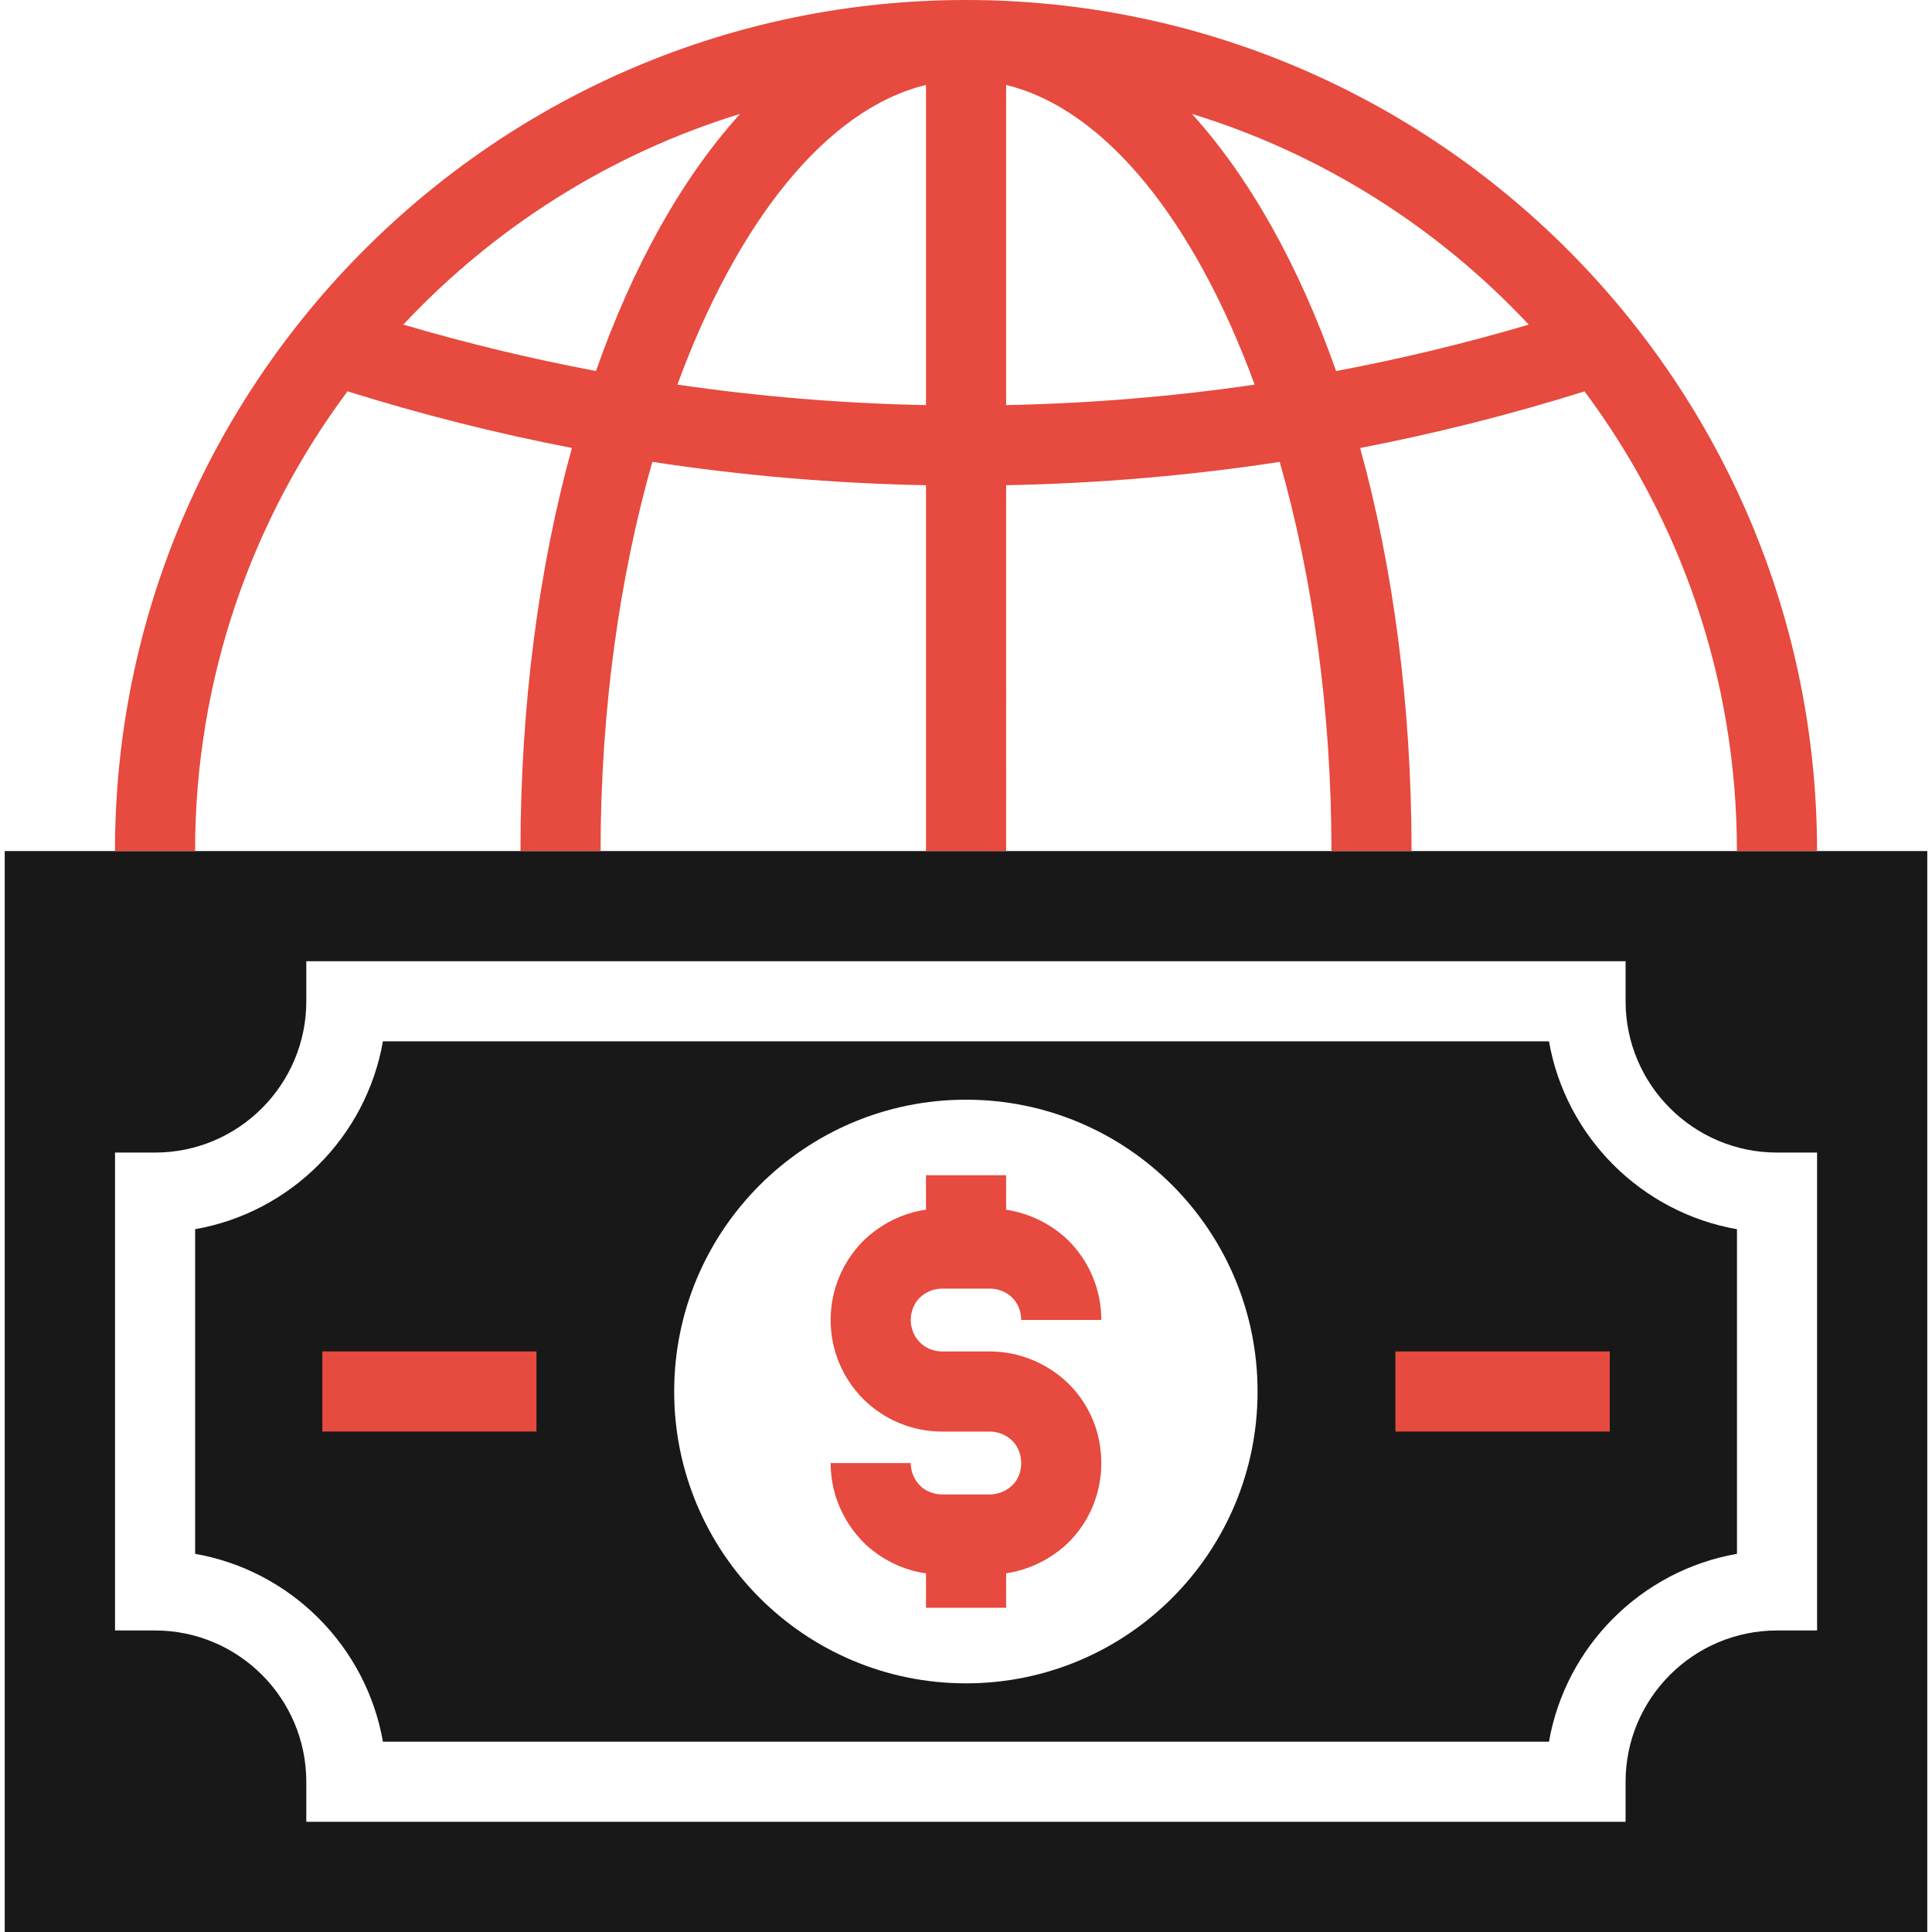 <svg id="Layer_1" data-name="Layer 1" xmlns="http://www.w3.org/2000/svg" viewBox="0 0 2000 2000">
    <defs>
        <style>
            .cls-1 {
                fill: #e74a3e;
            }
            
            .cls-2 {
                fill: #181818;
            }
        </style>
    </defs>
    <title>Icons-Analytics-And-Investment</title>
	<path class="cls-2" d="M1603.484,1077.992H396.406c-17.328,98.922-95.531,177.141-194.41,194.469v336.059
		c98.879,17.34,177.078,95.559,194.41,194.48h1207.078c17.34-98.93,95.629-177.16,194.629-194.488V1272.48
		C1699.125,1255.152,1620.824,1176.91,1603.484,1077.992z M1000.016,1742.59c-166.859,0-302.102-135.27-302.102-302.09
		c0-166.809,135.238-302.102,302.102-302.102c166.891,0,301.809,135.289,301.809,302.102
		C1301.836,1607.309,1166.906,1742.59,1000.016,1742.59z"/>
	<path class="cls-2" d="M4.875,880.988V2000h1990.25V880.988H4.875z M1881.035,1687.867h-41.461
		c-86.441,0-156.77,70.25-156.77,156.602v41.461H317.074v-41.461c0-86.352-70.23-156.602-156.539-156.602h-41.461v-494.738h41.461
		c86.309,0,156.539-70.238,156.539-156.602v-41.461h1365.73v41.461c0,86.359,70.332,156.602,156.77,156.602h41.461V1687.867z"/>
	<path class="cls-1" d="M1000.016,0c-0.001,0-0.001,0-0.002,0c0,0-0.001,0-0.001,0l0,0
		C514.232,0.002,119.016,395.212,119.023,880.988h82.926c0-178.192,58.713-342.928,157.801-475.892
		c76.356,23.919,153.873,43.482,232.276,58.642c-34.056,123.535-53.222,265.326-53.222,417.25h82.93
		c0-145.701,19.654-283.784,53.555-402.856c93.489,14.262,188.079,22.353,283.316,24.167V880.98h82.93V502.298
		c95.234-1.816,189.795-9.897,283.231-24.137c33.896,119.064,53.546,257.137,53.546,402.827h82.922
		c0-151.906-19.162-293.683-53.211-417.208c78.429-15.154,155.952-34.713,232.297-58.628
		c99.055,132.954,157.746,297.668,157.746,475.836h82.93C1880.996,395.211,1485.797,0,1000.016,0z M417.528,336.011
		C511.624,235.505,631.354,159.287,766.18,117.89c-59.884,66.018-110.852,157.059-149.258,266.188
		C549.726,371.4,483.199,355.372,417.528,336.011z M701.232,398.158c61.732-168.107,154.023-285.225,257.374-310.23v331.438
		C872.125,417.652,786.214,410.549,701.232,398.158z M1041.535,419.364V87.961c103.322,25.063,195.578,142.165,257.289,310.226
		C1213.893,410.557,1128.01,417.649,1041.535,419.364z M1383.132,384.119c-38.409-109.15-89.386-200.208-149.281-266.235
		c134.852,41.403,254.601,117.643,348.702,218.179C1516.889,355.422,1450.353,371.447,1383.132,384.119z"/>
	<path class="cls-1" d="M1024.82,1399.031h-49.578c-8.672,0-16.941-3.457-22.922-9.328c-6.121-6.199-9.512-14.492-9.512-23.301
		c0-8.68,3.469-17.039,8.988-22.738c6.402-6.242,14.73-9.691,23.441-9.691h49.578c8.582,0,17.141,3.543,22.922,9.172
		c7.75,7.871,9.391,16.992,9.391,23.262h82.922c0-30.832-11.84-59.781-33.871-82.07c-17.634-17.201-40.547-28.442-64.645-32.04
		v-35.694h-82.93v35.639c-24.286,3.508-46.961,14.714-65.504,32.857c-21.43,22.02-33.219,50.898-33.219,81.309
		c0,30.77,11.871,59.742,33.852,81.98c21.988,21.66,50.941,33.57,81.5,33.57h49.574c8.531,0,17.051,3.559,23.141,9.52
		c7.973,7.957,9.172,17.848,9.172,23.059c0,6.301-1.621,15.453-8.871,22.762c-6.328,6.18-14.891,9.73-23.449,9.73h-49.578
		c-8.707,0-17.027-3.449-22.719-8.988c-6.25-6.422-9.699-14.781-9.699-23.5h-82.922c0,30.48,11.801,59.383,33.961,82.102
		c17.953,17.535,40.508,28.629,64.762,32.118v35.612h82.93v-35.672c24.114-3.607,47.109-14.921,65.168-32.547
		c21.5-21.738,33.359-50.711,33.359-81.609c0-31.16-11.91-60.223-33.781-82.012C1084.59,1411.25,1054.898,1399.031,1024.82,1399.031
		z"/>
	<rect x="1444.504" y="1399" class="cls-1" width="221.898" height="82.93"/>
	<rect x="333.656" y="1399" class="cls-1" width="221.699" height="82.93"/>
</svg>
